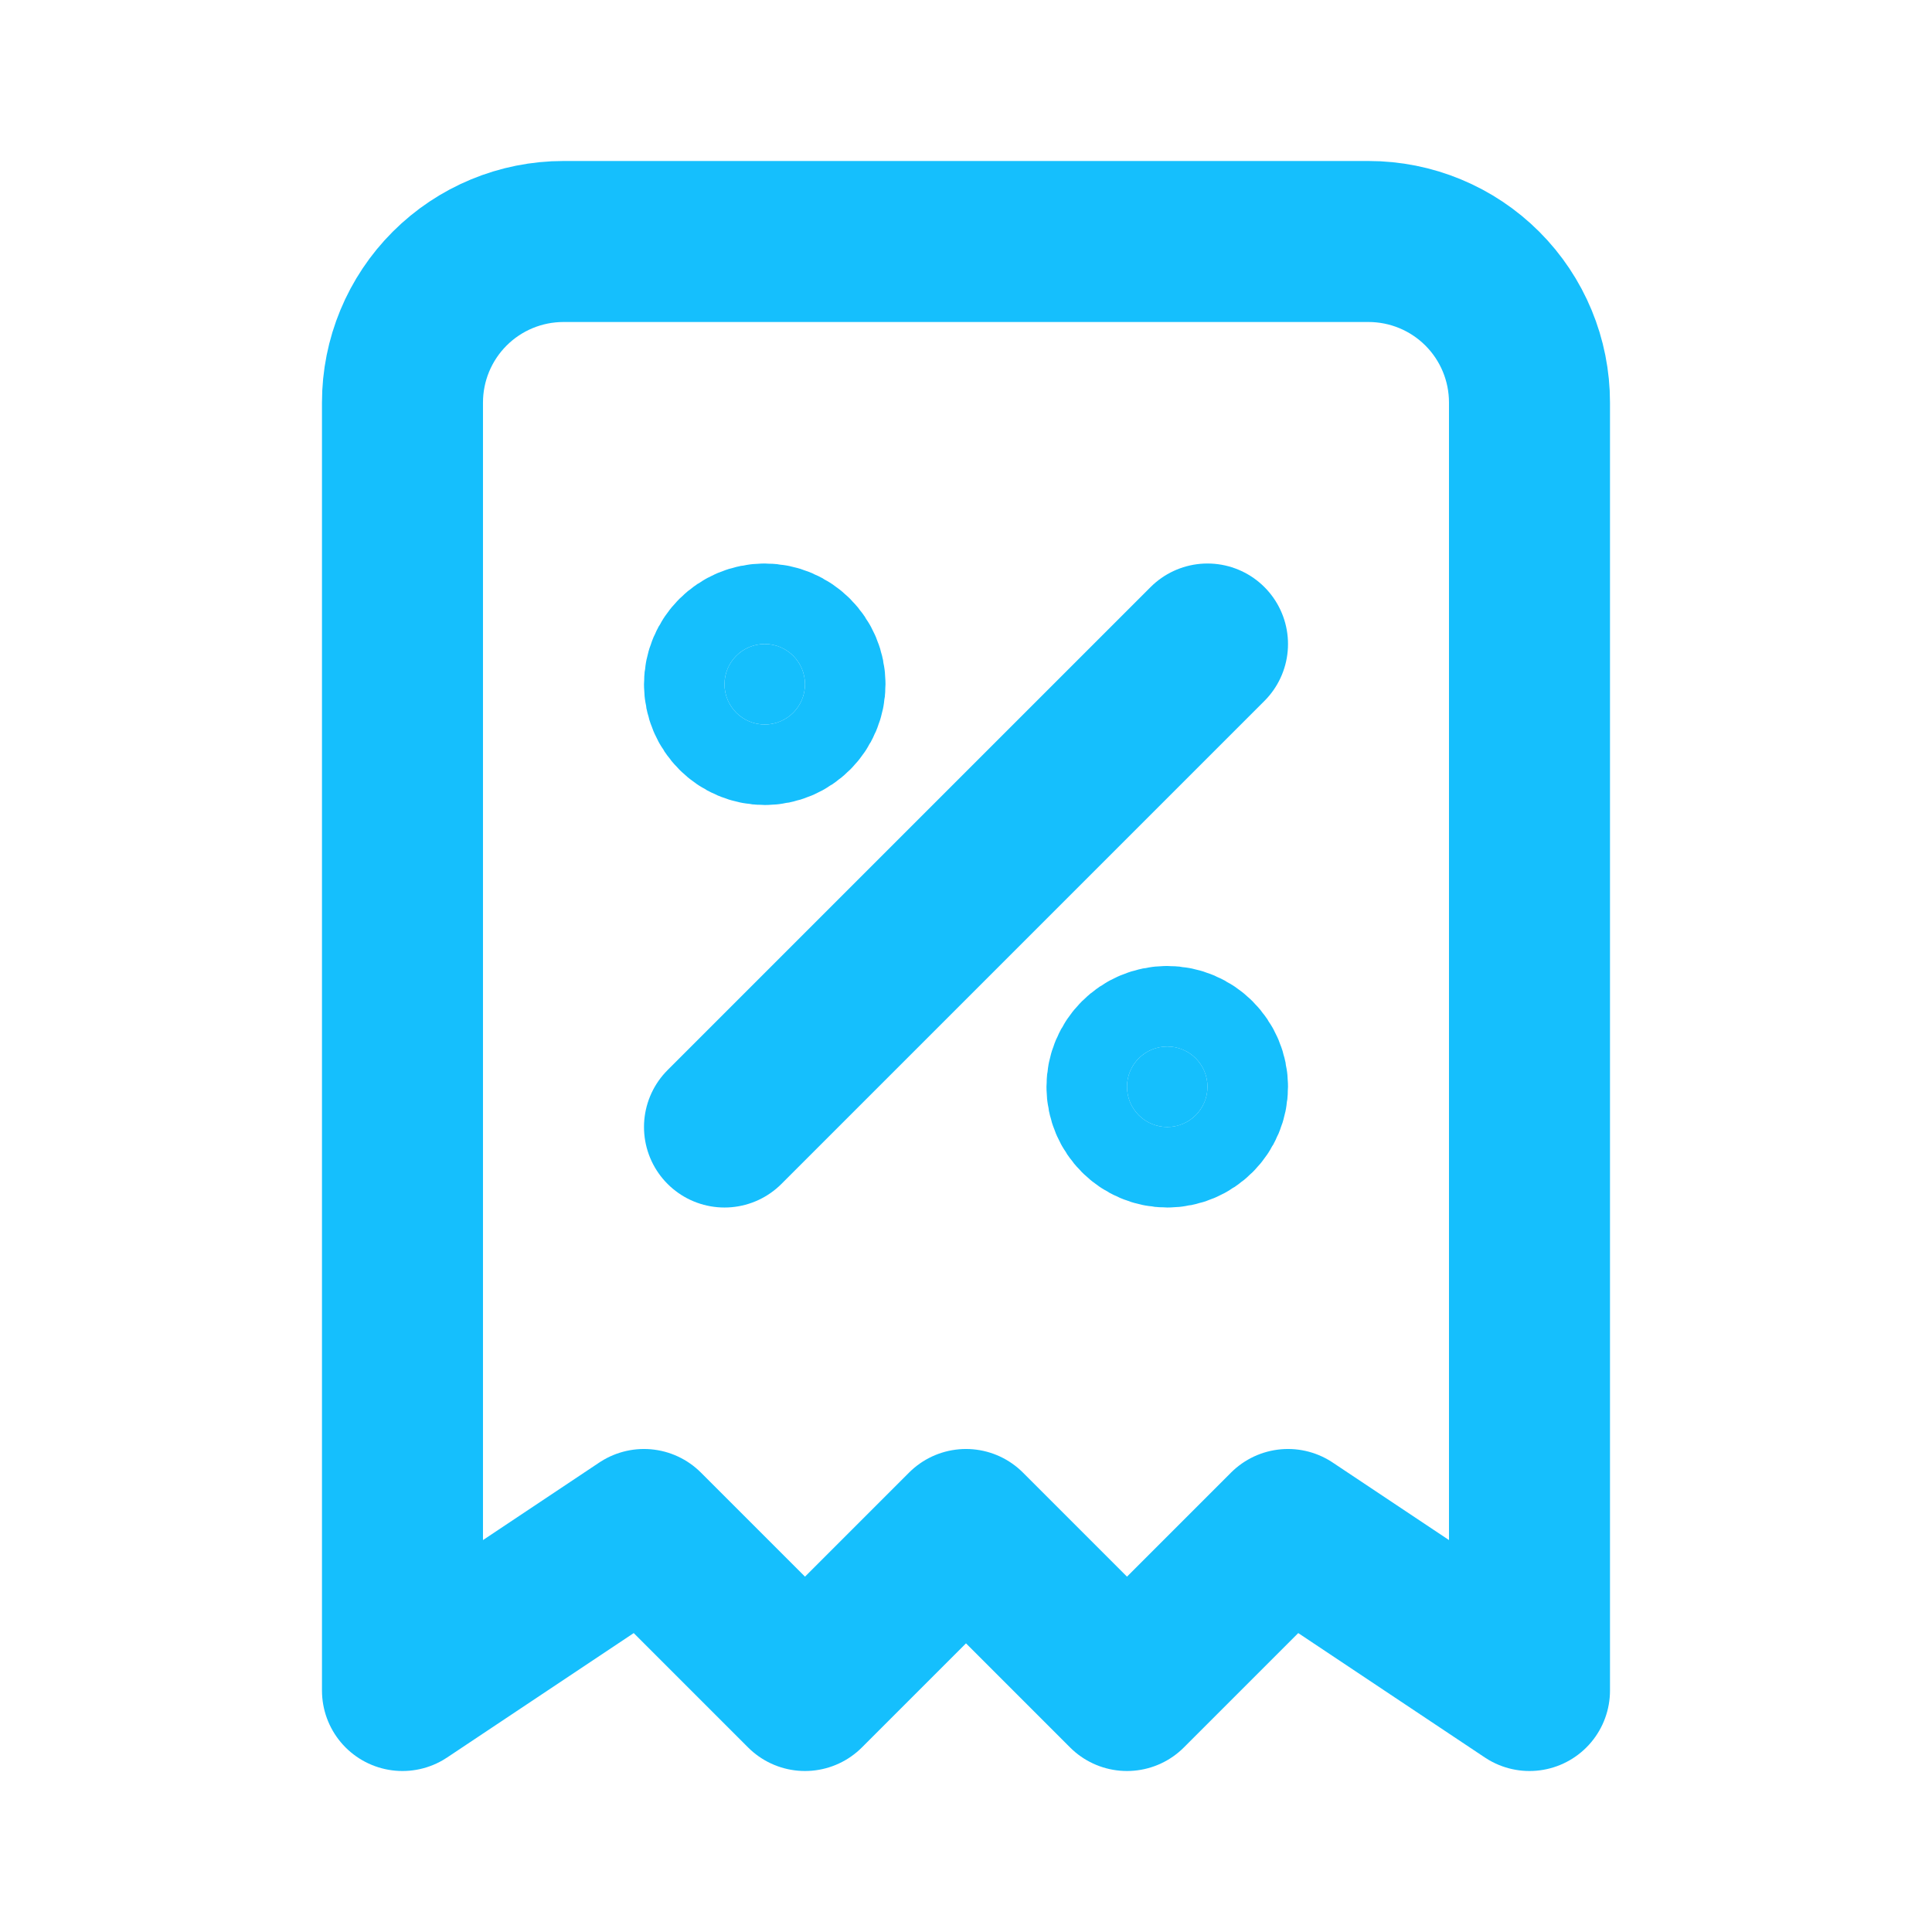 <svg width="62" height="62" viewBox="0 0 62 62" fill="none" xmlns="http://www.w3.org/2000/svg">
<path d="M23.25 36.167L38.75 20.667" stroke="#15BFFD" stroke-width="5.167" stroke-linecap="round" stroke-linejoin="round"/>
<path d="M24.542 23.25C25.255 23.25 25.833 22.672 25.833 21.958C25.833 21.245 25.255 20.667 24.542 20.667C23.828 20.667 23.25 21.245 23.25 21.958C23.25 22.672 23.828 23.25 24.542 23.25Z" fill="#15BFFD" stroke="#15BFFD" stroke-width="5.167" stroke-linecap="round" stroke-linejoin="round"/>
<path d="M37.458 36.167C38.172 36.167 38.75 35.588 38.75 34.875C38.75 34.162 38.172 33.583 37.458 33.583C36.745 33.583 36.166 34.162 36.166 34.875C36.166 35.588 36.745 36.167 37.458 36.167Z" fill="#15BFFD" stroke="#15BFFD" stroke-width="5.167" stroke-linecap="round" stroke-linejoin="round"/>
<path d="M12.916 54.25V12.917C12.916 11.546 13.461 10.232 14.43 9.263C15.399 8.294 16.713 7.75 18.083 7.75H43.916C45.287 7.75 46.601 8.294 47.57 9.263C48.539 10.232 49.083 11.546 49.083 12.917V54.25L41.333 49.083L36.166 54.25L31 49.083L25.833 54.25L20.666 49.083L12.916 54.25Z" stroke="#15BFFD" stroke-width="5.167" stroke-linecap="round" stroke-linejoin="round"/>
</svg>
